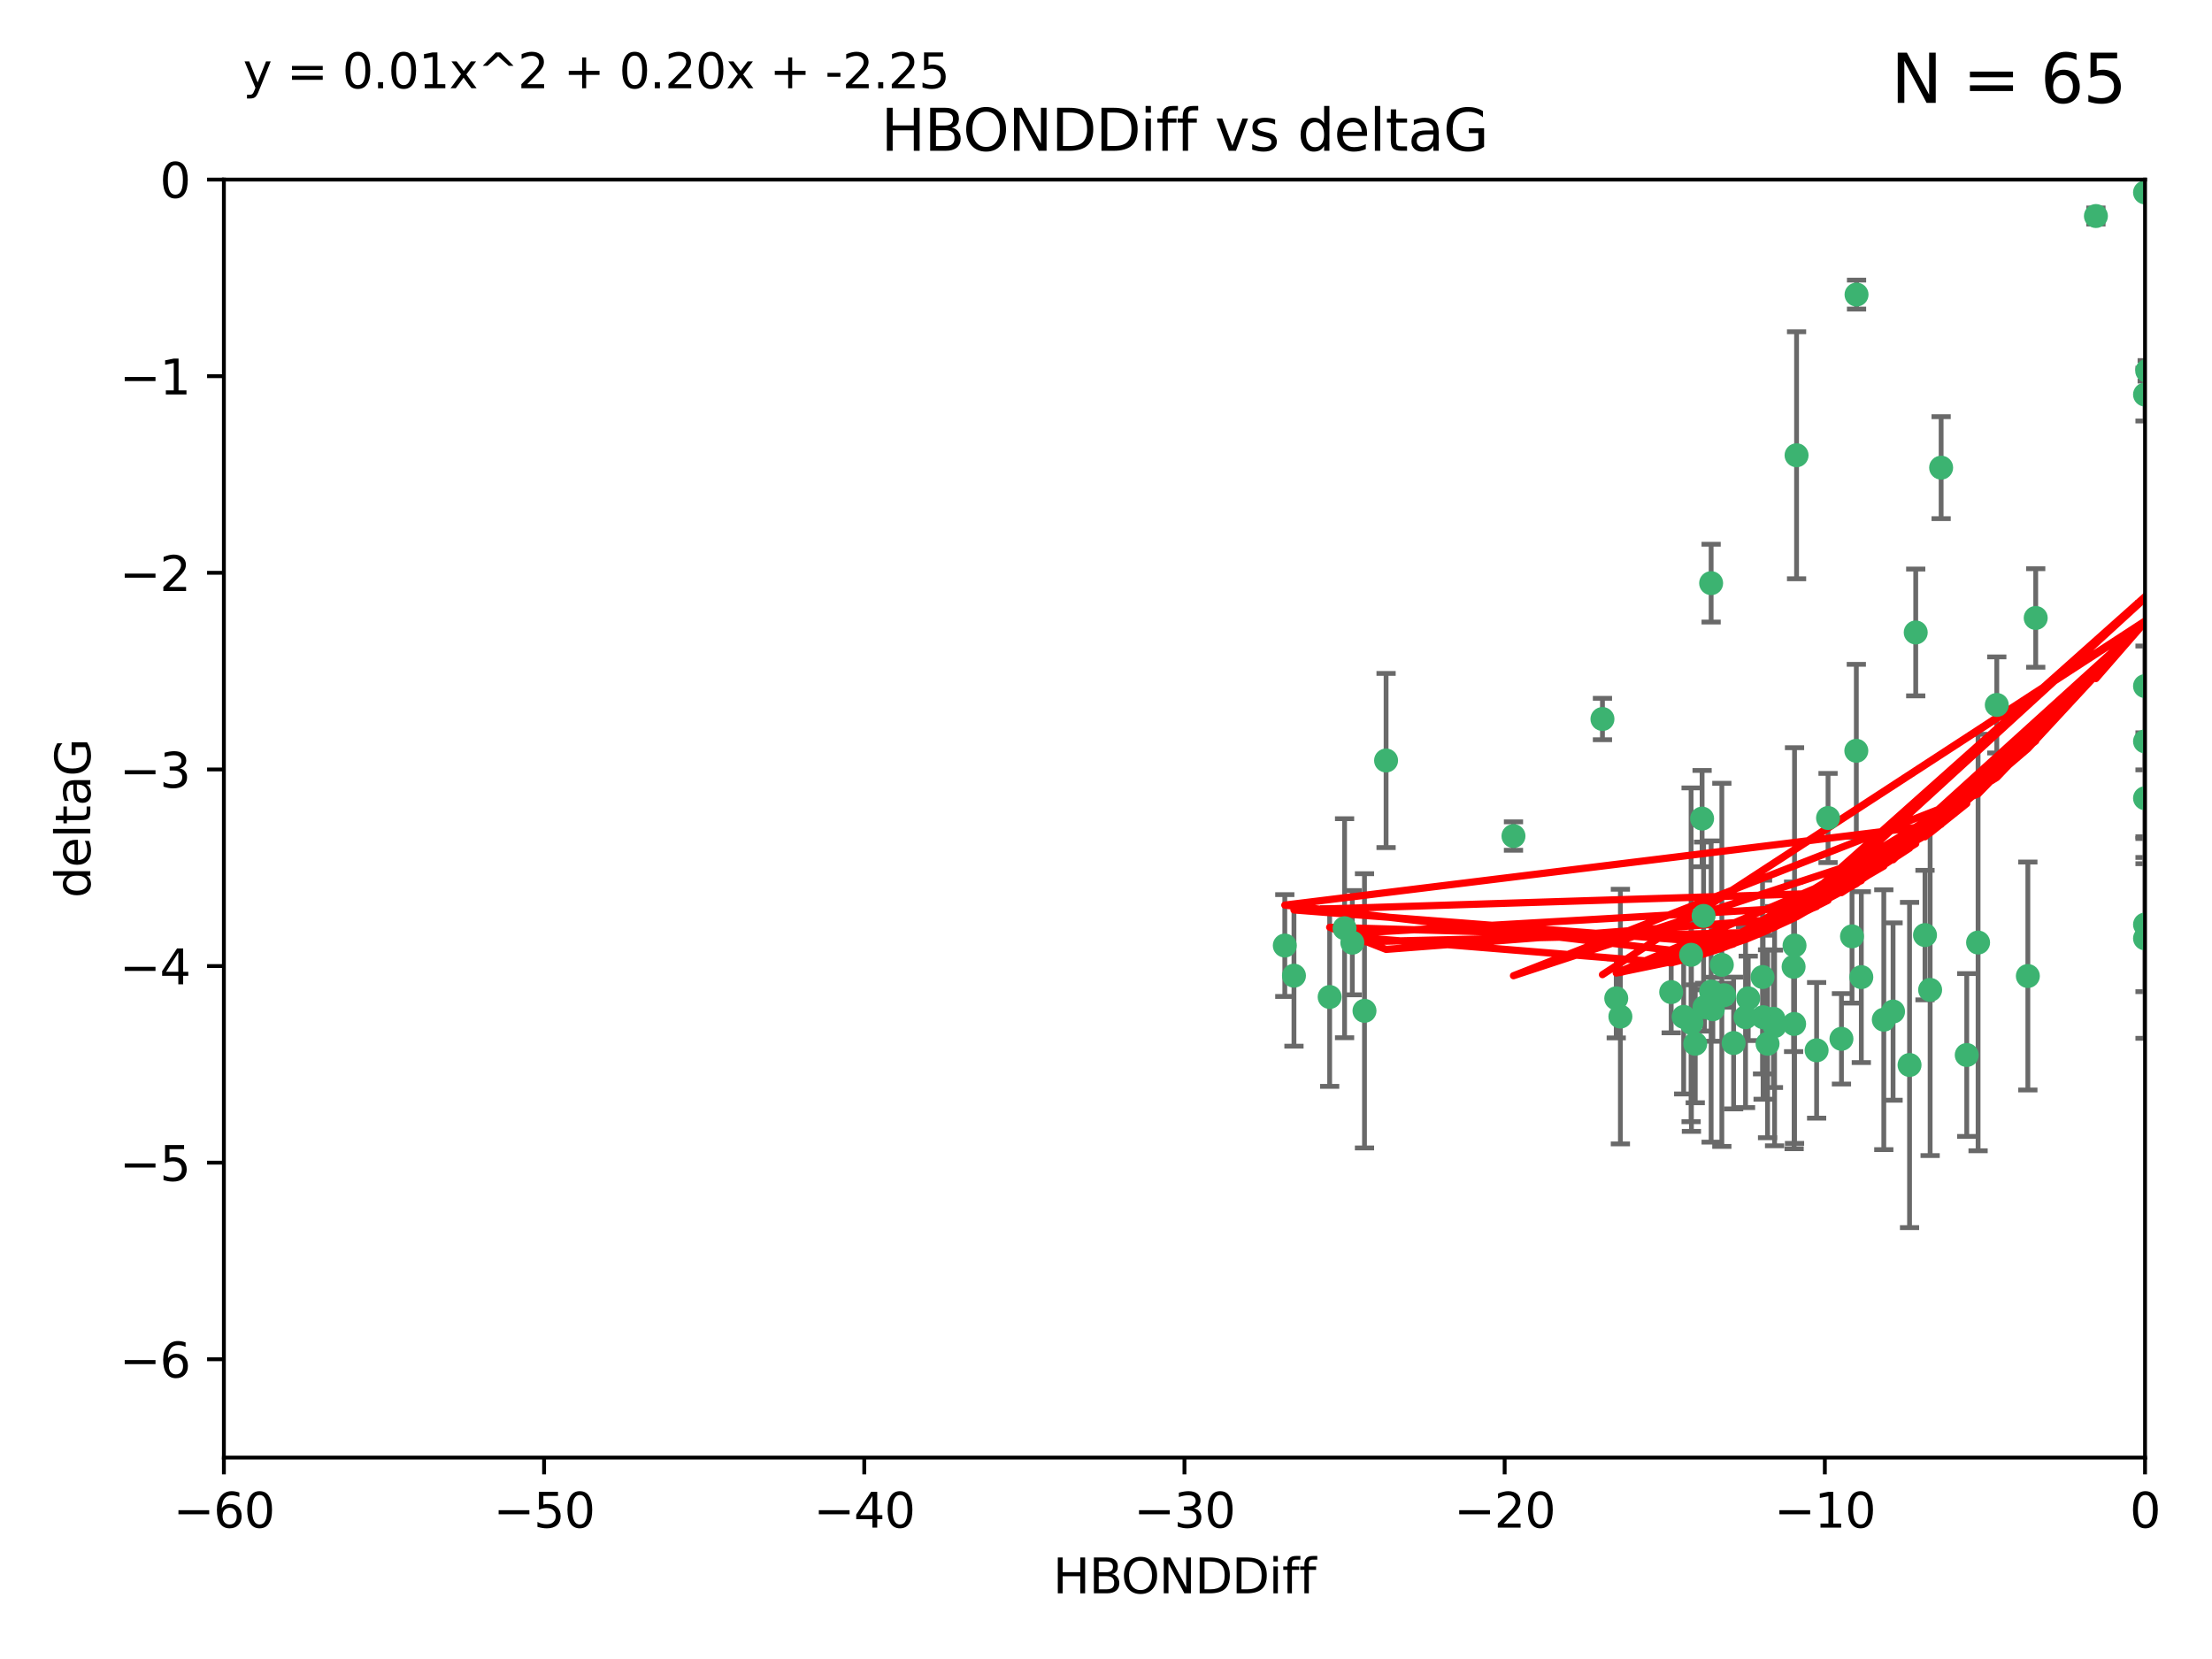 <?xml version="1.0" encoding="utf-8" standalone="no"?>
<!DOCTYPE svg PUBLIC "-//W3C//DTD SVG 1.1//EN"
  "http://www.w3.org/Graphics/SVG/1.1/DTD/svg11.dtd">
<svg xmlns:xlink="http://www.w3.org/1999/xlink" width="460.8pt" height="345.6pt" viewBox="0 0 460.8 345.6" xmlns="http://www.w3.org/2000/svg" version="1.1">
 <defs>
  <style type="text/css">*{stroke-linejoin: round; stroke-linecap: butt}</style>
 </defs>
 <g id="figure_1">
  <g id="patch_1">
   <path d="M 0 345.6 
L 460.8 345.6 
L 460.8 0 
L 0 0 
z
" style="fill: #ffffff"/>
  </g>
  <g id="axes_1">
   <g id="patch_2">
    <path d="M 46.64 303.64 
L 446.85 303.64 
L 446.85 37.411 
L 46.64 37.411 
z
" style="fill: #ffffff"/>
   </g>
   <g id="PathCollection_1">
    <defs>
     <path id="m130e409480" d="M 0 1.118 
C 0.297 1.118 0.581 1 0.791 0.791 
C 1 0.581 1.118 0.297 1.118 0 
C 1.118 -0.297 1 -0.581 0.791 -0.791 
C 0.581 -1 0.297 -1.118 0 -1.118 
C -0.297 -1.118 -0.581 -1 -0.791 -0.791 
C -1 -0.581 -1.118 -0.297 -1.118 0 
C -1.118 0.297 -1 0.581 -0.791 0.791 
C -0.581 1 -0.297 1.118 0 1.118 
z
" style="stroke: #3cb371"/>
    </defs>
    <g clip-path="url(#p857c52acc6)">
     <use xlink:href="#m130e409480" x="364.189" y="207.972" style="fill: #3cb371; stroke: #3cb371"/>
     <use xlink:href="#m130e409480" x="368.215" y="217.436" style="fill: #3cb371; stroke: #3cb371"/>
     <use xlink:href="#m130e409480" x="337.557" y="211.772" style="fill: #3cb371; stroke: #3cb371"/>
     <use xlink:href="#m130e409480" x="373.64" y="201.399" style="fill: #3cb371; stroke: #3cb371"/>
     <use xlink:href="#m130e409480" x="352.356" y="213.097" style="fill: #3cb371; stroke: #3cb371"/>
     <use xlink:href="#m130e409480" x="336.694" y="207.972" style="fill: #3cb371; stroke: #3cb371"/>
     <use xlink:href="#m130e409480" x="397.793" y="221.858" style="fill: #3cb371; stroke: #3cb371"/>
     <use xlink:href="#m130e409480" x="383.608" y="216.404" style="fill: #3cb371; stroke: #3cb371"/>
     <use xlink:href="#m130e409480" x="269.556" y="203.252" style="fill: #3cb371; stroke: #3cb371"/>
     <use xlink:href="#m130e409480" x="361.144" y="217.281" style="fill: #3cb371; stroke: #3cb371"/>
     <use xlink:href="#m130e409480" x="350.738" y="211.828" style="fill: #3cb371; stroke: #3cb371"/>
     <use xlink:href="#m130e409480" x="378.435" y="218.801" style="fill: #3cb371; stroke: #3cb371"/>
     <use xlink:href="#m130e409480" x="280.099" y="193.367" style="fill: #3cb371; stroke: #3cb371"/>
     <use xlink:href="#m130e409480" x="281.711" y="196.378" style="fill: #3cb371; stroke: #3cb371"/>
     <use xlink:href="#m130e409480" x="348.14" y="206.672" style="fill: #3cb371; stroke: #3cb371"/>
     <use xlink:href="#m130e409480" x="352.286" y="198.902" style="fill: #3cb371; stroke: #3cb371"/>
     <use xlink:href="#m130e409480" x="363.626" y="211.907" style="fill: #3cb371; stroke: #3cb371"/>
     <use xlink:href="#m130e409480" x="276.992" y="207.693" style="fill: #3cb371; stroke: #3cb371"/>
     <use xlink:href="#m130e409480" x="288.745" y="158.425" style="fill: #3cb371; stroke: #3cb371"/>
     <use xlink:href="#m130e409480" x="373.75" y="213.307" style="fill: #3cb371; stroke: #3cb371"/>
     <use xlink:href="#m130e409480" x="367.286" y="211.905" style="fill: #3cb371; stroke: #3cb371"/>
     <use xlink:href="#m130e409480" x="284.249" y="210.572" style="fill: #3cb371; stroke: #3cb371"/>
     <use xlink:href="#m130e409480" x="367.169" y="203.534" style="fill: #3cb371; stroke: #3cb371"/>
     <use xlink:href="#m130e409480" x="358.691" y="200.996" style="fill: #3cb371; stroke: #3cb371"/>
     <use xlink:href="#m130e409480" x="356.818" y="210.246" style="fill: #3cb371; stroke: #3cb371"/>
     <use xlink:href="#m130e409480" x="380.815" y="170.402" style="fill: #3cb371; stroke: #3cb371"/>
     <use xlink:href="#m130e409480" x="369.439" y="212.234" style="fill: #3cb371; stroke: #3cb371"/>
     <use xlink:href="#m130e409480" x="461.043" y="129.929" style="fill: #3cb371; stroke: #3cb371"/>
     <use xlink:href="#m130e409480" x="374.258" y="94.842" style="fill: #3cb371; stroke: #3cb371"/>
     <use xlink:href="#m130e409480" x="392.43" y="212.42" style="fill: #3cb371; stroke: #3cb371"/>
     <use xlink:href="#m130e409480" x="355.078" y="209.81" style="fill: #3cb371; stroke: #3cb371"/>
     <use xlink:href="#m130e409480" x="387.747" y="203.551" style="fill: #3cb371; stroke: #3cb371"/>
     <use xlink:href="#m130e409480" x="353.151" y="217.439" style="fill: #3cb371; stroke: #3cb371"/>
     <use xlink:href="#m130e409480" x="385.806" y="195.061" style="fill: #3cb371; stroke: #3cb371"/>
     <use xlink:href="#m130e409480" x="354.578" y="170.528" style="fill: #3cb371; stroke: #3cb371"/>
     <use xlink:href="#m130e409480" x="356.461" y="206.547" style="fill: #3cb371; stroke: #3cb371"/>
     <use xlink:href="#m130e409480" x="386.75" y="61.367" style="fill: #3cb371; stroke: #3cb371"/>
     <use xlink:href="#m130e409480" x="369.677" y="213.762" style="fill: #3cb371; stroke: #3cb371"/>
     <use xlink:href="#m130e409480" x="359.153" y="207.32" style="fill: #3cb371; stroke: #3cb371"/>
     <use xlink:href="#m130e409480" x="402.082" y="206.209" style="fill: #3cb371; stroke: #3cb371"/>
     <use xlink:href="#m130e409480" x="409.709" y="219.778" style="fill: #3cb371; stroke: #3cb371"/>
     <use xlink:href="#m130e409480" x="354.889" y="190.805" style="fill: #3cb371; stroke: #3cb371"/>
     <use xlink:href="#m130e409480" x="267.647" y="196.974" style="fill: #3cb371; stroke: #3cb371"/>
     <use xlink:href="#m130e409480" x="404.373" y="97.421" style="fill: #3cb371; stroke: #3cb371"/>
     <use xlink:href="#m130e409480" x="356.461" y="121.482" style="fill: #3cb371; stroke: #3cb371"/>
     <use xlink:href="#m130e409480" x="415.968" y="146.85" style="fill: #3cb371; stroke: #3cb371"/>
     <use xlink:href="#m130e409480" x="446.85" y="40.086" style="fill: #3cb371; stroke: #3cb371"/>
     <use xlink:href="#m130e409480" x="386.706" y="156.404" style="fill: #3cb371; stroke: #3cb371"/>
     <use xlink:href="#m130e409480" x="424.077" y="128.732" style="fill: #3cb371; stroke: #3cb371"/>
     <use xlink:href="#m130e409480" x="373.834" y="196.973" style="fill: #3cb371; stroke: #3cb371"/>
     <use xlink:href="#m130e409480" x="399.08" y="131.752" style="fill: #3cb371; stroke: #3cb371"/>
     <use xlink:href="#m130e409480" x="315.286" y="174.165" style="fill: #3cb371; stroke: #3cb371"/>
     <use xlink:href="#m130e409480" x="412.071" y="196.347" style="fill: #3cb371; stroke: #3cb371"/>
     <use xlink:href="#m130e409480" x="446.85" y="166.287" style="fill: #3cb371; stroke: #3cb371"/>
     <use xlink:href="#m130e409480" x="401.013" y="194.795" style="fill: #3cb371; stroke: #3cb371"/>
     <use xlink:href="#m130e409480" x="422.439" y="203.323" style="fill: #3cb371; stroke: #3cb371"/>
     <use xlink:href="#m130e409480" x="446.85" y="154.443" style="fill: #3cb371; stroke: #3cb371"/>
     <use xlink:href="#m130e409480" x="446.85" y="195.485" style="fill: #3cb371; stroke: #3cb371"/>
     <use xlink:href="#m130e409480" x="394.36" y="210.723" style="fill: #3cb371; stroke: #3cb371"/>
     <use xlink:href="#m130e409480" x="446.85" y="142.925" style="fill: #3cb371; stroke: #3cb371"/>
     <use xlink:href="#m130e409480" x="446.85" y="82.196" style="fill: #3cb371; stroke: #3cb371"/>
     <use xlink:href="#m130e409480" x="436.618" y="45.003" style="fill: #3cb371; stroke: #3cb371"/>
     <use xlink:href="#m130e409480" x="447.3" y="77.248" style="fill: #3cb371; stroke: #3cb371"/>
     <use xlink:href="#m130e409480" x="333.82" y="149.782" style="fill: #3cb371; stroke: #3cb371"/>
     <use xlink:href="#m130e409480" x="446.85" y="192.602" style="fill: #3cb371; stroke: #3cb371"/>
    </g>
   </g>
   <g id="matplotlib.axis_1">
    <g id="xtick_1">
     <g id="line2d_1">
      <defs>
       <path id="mb6dc742fef" d="M 0 0 
L 0 3.5 
" style="stroke: #000000; stroke-width: 0.8"/>
      </defs>
      <g>
       <use xlink:href="#mb6dc742fef" x="46.64" y="303.64" style="stroke: #000000; stroke-width: 0.8"/>
      </g>
     </g>
     <g id="text_1">
      <!-- −60 -->
      <g transform="translate(36.088 318.238)scale(0.1 -0.1)">
       <defs>
        <path id="DejaVuSans-2212" d="M 678 2272 
L 4684 2272 
L 4684 1741 
L 678 1741 
L 678 2272 
z
" transform="scale(0.016)"/>
        <path id="DejaVuSans-36" d="M 2113 2584 
Q 1688 2584 1439 2293 
Q 1191 2003 1191 1497 
Q 1191 994 1439 701 
Q 1688 409 2113 409 
Q 2538 409 2786 701 
Q 3034 994 3034 1497 
Q 3034 2003 2786 2293 
Q 2538 2584 2113 2584 
z
M 3366 4563 
L 3366 3988 
Q 3128 4100 2886 4159 
Q 2644 4219 2406 4219 
Q 1781 4219 1451 3797 
Q 1122 3375 1075 2522 
Q 1259 2794 1537 2939 
Q 1816 3084 2150 3084 
Q 2853 3084 3261 2657 
Q 3669 2231 3669 1497 
Q 3669 778 3244 343 
Q 2819 -91 2113 -91 
Q 1303 -91 875 529 
Q 447 1150 447 2328 
Q 447 3434 972 4092 
Q 1497 4750 2381 4750 
Q 2619 4750 2861 4703 
Q 3103 4656 3366 4563 
z
" transform="scale(0.016)"/>
        <path id="DejaVuSans-30" d="M 2034 4250 
Q 1547 4250 1301 3770 
Q 1056 3291 1056 2328 
Q 1056 1369 1301 889 
Q 1547 409 2034 409 
Q 2525 409 2770 889 
Q 3016 1369 3016 2328 
Q 3016 3291 2770 3770 
Q 2525 4250 2034 4250 
z
M 2034 4750 
Q 2819 4750 3233 4129 
Q 3647 3509 3647 2328 
Q 3647 1150 3233 529 
Q 2819 -91 2034 -91 
Q 1250 -91 836 529 
Q 422 1150 422 2328 
Q 422 3509 836 4129 
Q 1250 4750 2034 4750 
z
" transform="scale(0.016)"/>
       </defs>
       <use xlink:href="#DejaVuSans-2212"/>
       <use xlink:href="#DejaVuSans-36" x="83.789"/>
       <use xlink:href="#DejaVuSans-30" x="147.412"/>
      </g>
     </g>
    </g>
    <g id="xtick_2">
     <g id="line2d_2">
      <g>
       <use xlink:href="#mb6dc742fef" x="113.342" y="303.64" style="stroke: #000000; stroke-width: 0.8"/>
      </g>
     </g>
     <g id="text_2">
      <!-- −50 -->
      <g transform="translate(102.789 318.238)scale(0.1 -0.1)">
       <defs>
        <path id="DejaVuSans-35" d="M 691 4666 
L 3169 4666 
L 3169 4134 
L 1269 4134 
L 1269 2991 
Q 1406 3038 1543 3061 
Q 1681 3084 1819 3084 
Q 2600 3084 3056 2656 
Q 3513 2228 3513 1497 
Q 3513 744 3044 326 
Q 2575 -91 1722 -91 
Q 1428 -91 1123 -41 
Q 819 9 494 109 
L 494 744 
Q 775 591 1075 516 
Q 1375 441 1709 441 
Q 2250 441 2565 725 
Q 2881 1009 2881 1497 
Q 2881 1984 2565 2268 
Q 2250 2553 1709 2553 
Q 1456 2553 1204 2497 
Q 953 2441 691 2322 
L 691 4666 
z
" transform="scale(0.016)"/>
       </defs>
       <use xlink:href="#DejaVuSans-2212"/>
       <use xlink:href="#DejaVuSans-35" x="83.789"/>
       <use xlink:href="#DejaVuSans-30" x="147.412"/>
      </g>
     </g>
    </g>
    <g id="xtick_3">
     <g id="line2d_3">
      <g>
       <use xlink:href="#mb6dc742fef" x="180.043" y="303.64" style="stroke: #000000; stroke-width: 0.8"/>
      </g>
     </g>
     <g id="text_3">
      <!-- −40 -->
      <g transform="translate(169.491 318.238)scale(0.1 -0.1)">
       <defs>
        <path id="DejaVuSans-34" d="M 2419 4116 
L 825 1625 
L 2419 1625 
L 2419 4116 
z
M 2253 4666 
L 3047 4666 
L 3047 1625 
L 3713 1625 
L 3713 1100 
L 3047 1100 
L 3047 0 
L 2419 0 
L 2419 1100 
L 313 1100 
L 313 1709 
L 2253 4666 
z
" transform="scale(0.016)"/>
       </defs>
       <use xlink:href="#DejaVuSans-2212"/>
       <use xlink:href="#DejaVuSans-34" x="83.789"/>
       <use xlink:href="#DejaVuSans-30" x="147.412"/>
      </g>
     </g>
    </g>
    <g id="xtick_4">
     <g id="line2d_4">
      <g>
       <use xlink:href="#mb6dc742fef" x="246.745" y="303.64" style="stroke: #000000; stroke-width: 0.8"/>
      </g>
     </g>
     <g id="text_4">
      <!-- −30 -->
      <g transform="translate(236.193 318.238)scale(0.1 -0.1)">
       <defs>
        <path id="DejaVuSans-33" d="M 2597 2516 
Q 3050 2419 3304 2112 
Q 3559 1806 3559 1356 
Q 3559 666 3084 287 
Q 2609 -91 1734 -91 
Q 1441 -91 1130 -33 
Q 819 25 488 141 
L 488 750 
Q 750 597 1062 519 
Q 1375 441 1716 441 
Q 2309 441 2620 675 
Q 2931 909 2931 1356 
Q 2931 1769 2642 2001 
Q 2353 2234 1838 2234 
L 1294 2234 
L 1294 2753 
L 1863 2753 
Q 2328 2753 2575 2939 
Q 2822 3125 2822 3475 
Q 2822 3834 2567 4026 
Q 2313 4219 1838 4219 
Q 1578 4219 1281 4162 
Q 984 4106 628 3988 
L 628 4550 
Q 988 4650 1302 4700 
Q 1616 4750 1894 4750 
Q 2613 4750 3031 4423 
Q 3450 4097 3450 3541 
Q 3450 3153 3228 2886 
Q 3006 2619 2597 2516 
z
" transform="scale(0.016)"/>
       </defs>
       <use xlink:href="#DejaVuSans-2212"/>
       <use xlink:href="#DejaVuSans-33" x="83.789"/>
       <use xlink:href="#DejaVuSans-30" x="147.412"/>
      </g>
     </g>
    </g>
    <g id="xtick_5">
     <g id="line2d_5">
      <g>
       <use xlink:href="#mb6dc742fef" x="313.447" y="303.64" style="stroke: #000000; stroke-width: 0.8"/>
      </g>
     </g>
     <g id="text_5">
      <!-- −20 -->
      <g transform="translate(302.894 318.238)scale(0.1 -0.1)">
       <defs>
        <path id="DejaVuSans-32" d="M 1228 531 
L 3431 531 
L 3431 0 
L 469 0 
L 469 531 
Q 828 903 1448 1529 
Q 2069 2156 2228 2338 
Q 2531 2678 2651 2914 
Q 2772 3150 2772 3378 
Q 2772 3750 2511 3984 
Q 2250 4219 1831 4219 
Q 1534 4219 1204 4116 
Q 875 4013 500 3803 
L 500 4441 
Q 881 4594 1212 4672 
Q 1544 4750 1819 4750 
Q 2544 4750 2975 4387 
Q 3406 4025 3406 3419 
Q 3406 3131 3298 2873 
Q 3191 2616 2906 2266 
Q 2828 2175 2409 1742 
Q 1991 1309 1228 531 
z
" transform="scale(0.016)"/>
       </defs>
       <use xlink:href="#DejaVuSans-2212"/>
       <use xlink:href="#DejaVuSans-32" x="83.789"/>
       <use xlink:href="#DejaVuSans-30" x="147.412"/>
      </g>
     </g>
    </g>
    <g id="xtick_6">
     <g id="line2d_6">
      <g>
       <use xlink:href="#mb6dc742fef" x="380.148" y="303.64" style="stroke: #000000; stroke-width: 0.8"/>
      </g>
     </g>
     <g id="text_6">
      <!-- −10 -->
      <g transform="translate(369.596 318.238)scale(0.1 -0.1)">
       <defs>
        <path id="DejaVuSans-31" d="M 794 531 
L 1825 531 
L 1825 4091 
L 703 3866 
L 703 4441 
L 1819 4666 
L 2450 4666 
L 2450 531 
L 3481 531 
L 3481 0 
L 794 0 
L 794 531 
z
" transform="scale(0.016)"/>
       </defs>
       <use xlink:href="#DejaVuSans-2212"/>
       <use xlink:href="#DejaVuSans-31" x="83.789"/>
       <use xlink:href="#DejaVuSans-30" x="147.412"/>
      </g>
     </g>
    </g>
    <g id="xtick_7">
     <g id="line2d_7">
      <g>
       <use xlink:href="#mb6dc742fef" x="446.85" y="303.64" style="stroke: #000000; stroke-width: 0.8"/>
      </g>
     </g>
     <g id="text_7">
      <!-- 0 -->
      <g transform="translate(443.669 318.238)scale(0.1 -0.1)">
       <use xlink:href="#DejaVuSans-30"/>
      </g>
     </g>
    </g>
    <g id="text_8">
     <!-- HBONDDiff -->
     <g transform="translate(219.356 331.917)scale(0.1 -0.1)">
      <defs>
       <path id="DejaVuSans-48" d="M 628 4666 
L 1259 4666 
L 1259 2753 
L 3553 2753 
L 3553 4666 
L 4184 4666 
L 4184 0 
L 3553 0 
L 3553 2222 
L 1259 2222 
L 1259 0 
L 628 0 
L 628 4666 
z
" transform="scale(0.016)"/>
       <path id="DejaVuSans-42" d="M 1259 2228 
L 1259 519 
L 2272 519 
Q 2781 519 3026 730 
Q 3272 941 3272 1375 
Q 3272 1813 3026 2020 
Q 2781 2228 2272 2228 
L 1259 2228 
z
M 1259 4147 
L 1259 2741 
L 2194 2741 
Q 2656 2741 2882 2914 
Q 3109 3088 3109 3444 
Q 3109 3797 2882 3972 
Q 2656 4147 2194 4147 
L 1259 4147 
z
M 628 4666 
L 2241 4666 
Q 2963 4666 3353 4366 
Q 3744 4066 3744 3513 
Q 3744 3084 3544 2831 
Q 3344 2578 2956 2516 
Q 3422 2416 3680 2098 
Q 3938 1781 3938 1306 
Q 3938 681 3513 340 
Q 3088 0 2303 0 
L 628 0 
L 628 4666 
z
" transform="scale(0.016)"/>
       <path id="DejaVuSans-4f" d="M 2522 4238 
Q 1834 4238 1429 3725 
Q 1025 3213 1025 2328 
Q 1025 1447 1429 934 
Q 1834 422 2522 422 
Q 3209 422 3611 934 
Q 4013 1447 4013 2328 
Q 4013 3213 3611 3725 
Q 3209 4238 2522 4238 
z
M 2522 4750 
Q 3503 4750 4090 4092 
Q 4678 3434 4678 2328 
Q 4678 1225 4090 567 
Q 3503 -91 2522 -91 
Q 1538 -91 948 565 
Q 359 1222 359 2328 
Q 359 3434 948 4092 
Q 1538 4750 2522 4750 
z
" transform="scale(0.016)"/>
       <path id="DejaVuSans-4e" d="M 628 4666 
L 1478 4666 
L 3547 763 
L 3547 4666 
L 4159 4666 
L 4159 0 
L 3309 0 
L 1241 3903 
L 1241 0 
L 628 0 
L 628 4666 
z
" transform="scale(0.016)"/>
       <path id="DejaVuSans-44" d="M 1259 4147 
L 1259 519 
L 2022 519 
Q 2988 519 3436 956 
Q 3884 1394 3884 2338 
Q 3884 3275 3436 3711 
Q 2988 4147 2022 4147 
L 1259 4147 
z
M 628 4666 
L 1925 4666 
Q 3281 4666 3915 4102 
Q 4550 3538 4550 2338 
Q 4550 1131 3912 565 
Q 3275 0 1925 0 
L 628 0 
L 628 4666 
z
" transform="scale(0.016)"/>
       <path id="DejaVuSans-69" d="M 603 3500 
L 1178 3500 
L 1178 0 
L 603 0 
L 603 3500 
z
M 603 4863 
L 1178 4863 
L 1178 4134 
L 603 4134 
L 603 4863 
z
" transform="scale(0.016)"/>
       <path id="DejaVuSans-66" d="M 2375 4863 
L 2375 4384 
L 1825 4384 
Q 1516 4384 1395 4259 
Q 1275 4134 1275 3809 
L 1275 3500 
L 2222 3500 
L 2222 3053 
L 1275 3053 
L 1275 0 
L 697 0 
L 697 3053 
L 147 3053 
L 147 3500 
L 697 3500 
L 697 3744 
Q 697 4328 969 4595 
Q 1241 4863 1831 4863 
L 2375 4863 
z
" transform="scale(0.016)"/>
      </defs>
      <use xlink:href="#DejaVuSans-48"/>
      <use xlink:href="#DejaVuSans-42" x="75.195"/>
      <use xlink:href="#DejaVuSans-4f" x="142.049"/>
      <use xlink:href="#DejaVuSans-4e" x="220.76"/>
      <use xlink:href="#DejaVuSans-44" x="295.564"/>
      <use xlink:href="#DejaVuSans-44" x="372.566"/>
      <use xlink:href="#DejaVuSans-69" x="449.568"/>
      <use xlink:href="#DejaVuSans-66" x="477.352"/>
      <use xlink:href="#DejaVuSans-66" x="512.557"/>
     </g>
    </g>
   </g>
   <g id="matplotlib.axis_2">
    <g id="ytick_1">
     <g id="line2d_8">
      <defs>
       <path id="mb8908738ba" d="M 0 0 
L -3.5 0 
" style="stroke: #000000; stroke-width: 0.8"/>
      </defs>
      <g>
       <use xlink:href="#mb8908738ba" x="46.64" y="283.161" style="stroke: #000000; stroke-width: 0.8"/>
      </g>
     </g>
     <g id="text_9">
      <!-- −6 -->
      <g transform="translate(24.898 286.96)scale(0.1 -0.1)">
       <use xlink:href="#DejaVuSans-2212"/>
       <use xlink:href="#DejaVuSans-36" x="83.789"/>
      </g>
     </g>
    </g>
    <g id="ytick_2">
     <g id="line2d_9">
      <g>
       <use xlink:href="#mb8908738ba" x="46.64" y="242.203" style="stroke: #000000; stroke-width: 0.8"/>
      </g>
     </g>
     <g id="text_10">
      <!-- −5 -->
      <g transform="translate(24.898 246.002)scale(0.1 -0.1)">
       <use xlink:href="#DejaVuSans-2212"/>
       <use xlink:href="#DejaVuSans-35" x="83.789"/>
      </g>
     </g>
    </g>
    <g id="ytick_3">
     <g id="line2d_10">
      <g>
       <use xlink:href="#mb8908738ba" x="46.64" y="201.244" style="stroke: #000000; stroke-width: 0.8"/>
      </g>
     </g>
     <g id="text_11">
      <!-- −4 -->
      <g transform="translate(24.898 205.044)scale(0.1 -0.1)">
       <use xlink:href="#DejaVuSans-2212"/>
       <use xlink:href="#DejaVuSans-34" x="83.789"/>
      </g>
     </g>
    </g>
    <g id="ytick_4">
     <g id="line2d_11">
      <g>
       <use xlink:href="#mb8908738ba" x="46.64" y="160.286" style="stroke: #000000; stroke-width: 0.8"/>
      </g>
     </g>
     <g id="text_12">
      <!-- −3 -->
      <g transform="translate(24.898 164.085)scale(0.1 -0.1)">
       <use xlink:href="#DejaVuSans-2212"/>
       <use xlink:href="#DejaVuSans-33" x="83.789"/>
      </g>
     </g>
    </g>
    <g id="ytick_5">
     <g id="line2d_12">
      <g>
       <use xlink:href="#mb8908738ba" x="46.64" y="119.328" style="stroke: #000000; stroke-width: 0.8"/>
      </g>
     </g>
     <g id="text_13">
      <!-- −2 -->
      <g transform="translate(24.898 123.127)scale(0.1 -0.1)">
       <use xlink:href="#DejaVuSans-2212"/>
       <use xlink:href="#DejaVuSans-32" x="83.789"/>
      </g>
     </g>
    </g>
    <g id="ytick_6">
     <g id="line2d_13">
      <g>
       <use xlink:href="#mb8908738ba" x="46.64" y="78.369" style="stroke: #000000; stroke-width: 0.8"/>
      </g>
     </g>
     <g id="text_14">
      <!-- −1 -->
      <g transform="translate(24.898 82.169)scale(0.1 -0.1)">
       <use xlink:href="#DejaVuSans-2212"/>
       <use xlink:href="#DejaVuSans-31" x="83.789"/>
      </g>
     </g>
    </g>
    <g id="ytick_7">
     <g id="line2d_14">
      <g>
       <use xlink:href="#mb8908738ba" x="46.64" y="37.411" style="stroke: #000000; stroke-width: 0.8"/>
      </g>
     </g>
     <g id="text_15">
      <!-- 0 -->
      <g transform="translate(33.278 41.21)scale(0.1 -0.1)">
       <use xlink:href="#DejaVuSans-30"/>
      </g>
     </g>
    </g>
    <g id="text_16">
     <!-- deltaG -->
     <g transform="translate(18.818 187.064)rotate(-90)scale(0.1 -0.1)">
      <defs>
       <path id="DejaVuSans-64" d="M 2906 2969 
L 2906 4863 
L 3481 4863 
L 3481 0 
L 2906 0 
L 2906 525 
Q 2725 213 2448 61 
Q 2172 -91 1784 -91 
Q 1150 -91 751 415 
Q 353 922 353 1747 
Q 353 2572 751 3078 
Q 1150 3584 1784 3584 
Q 2172 3584 2448 3432 
Q 2725 3281 2906 2969 
z
M 947 1747 
Q 947 1113 1208 752 
Q 1469 391 1925 391 
Q 2381 391 2643 752 
Q 2906 1113 2906 1747 
Q 2906 2381 2643 2742 
Q 2381 3103 1925 3103 
Q 1469 3103 1208 2742 
Q 947 2381 947 1747 
z
" transform="scale(0.016)"/>
       <path id="DejaVuSans-65" d="M 3597 1894 
L 3597 1613 
L 953 1613 
Q 991 1019 1311 708 
Q 1631 397 2203 397 
Q 2534 397 2845 478 
Q 3156 559 3463 722 
L 3463 178 
Q 3153 47 2828 -22 
Q 2503 -91 2169 -91 
Q 1331 -91 842 396 
Q 353 884 353 1716 
Q 353 2575 817 3079 
Q 1281 3584 2069 3584 
Q 2775 3584 3186 3129 
Q 3597 2675 3597 1894 
z
M 3022 2063 
Q 3016 2534 2758 2815 
Q 2500 3097 2075 3097 
Q 1594 3097 1305 2825 
Q 1016 2553 972 2059 
L 3022 2063 
z
" transform="scale(0.016)"/>
       <path id="DejaVuSans-6c" d="M 603 4863 
L 1178 4863 
L 1178 0 
L 603 0 
L 603 4863 
z
" transform="scale(0.016)"/>
       <path id="DejaVuSans-74" d="M 1172 4494 
L 1172 3500 
L 2356 3500 
L 2356 3053 
L 1172 3053 
L 1172 1153 
Q 1172 725 1289 603 
Q 1406 481 1766 481 
L 2356 481 
L 2356 0 
L 1766 0 
Q 1100 0 847 248 
Q 594 497 594 1153 
L 594 3053 
L 172 3053 
L 172 3500 
L 594 3500 
L 594 4494 
L 1172 4494 
z
" transform="scale(0.016)"/>
       <path id="DejaVuSans-61" d="M 2194 1759 
Q 1497 1759 1228 1600 
Q 959 1441 959 1056 
Q 959 750 1161 570 
Q 1363 391 1709 391 
Q 2188 391 2477 730 
Q 2766 1069 2766 1631 
L 2766 1759 
L 2194 1759 
z
M 3341 1997 
L 3341 0 
L 2766 0 
L 2766 531 
Q 2569 213 2275 61 
Q 1981 -91 1556 -91 
Q 1019 -91 701 211 
Q 384 513 384 1019 
Q 384 1609 779 1909 
Q 1175 2209 1959 2209 
L 2766 2209 
L 2766 2266 
Q 2766 2663 2505 2880 
Q 2244 3097 1772 3097 
Q 1472 3097 1187 3025 
Q 903 2953 641 2809 
L 641 3341 
Q 956 3463 1253 3523 
Q 1550 3584 1831 3584 
Q 2591 3584 2966 3190 
Q 3341 2797 3341 1997 
z
" transform="scale(0.016)"/>
       <path id="DejaVuSans-47" d="M 3809 666 
L 3809 1919 
L 2778 1919 
L 2778 2438 
L 4434 2438 
L 4434 434 
Q 4069 175 3628 42 
Q 3188 -91 2688 -91 
Q 1594 -91 976 548 
Q 359 1188 359 2328 
Q 359 3472 976 4111 
Q 1594 4750 2688 4750 
Q 3144 4750 3555 4637 
Q 3966 4525 4313 4306 
L 4313 3634 
Q 3963 3931 3569 4081 
Q 3175 4231 2741 4231 
Q 1884 4231 1454 3753 
Q 1025 3275 1025 2328 
Q 1025 1384 1454 906 
Q 1884 428 2741 428 
Q 3075 428 3337 486 
Q 3600 544 3809 666 
z
" transform="scale(0.016)"/>
      </defs>
      <use xlink:href="#DejaVuSans-64"/>
      <use xlink:href="#DejaVuSans-65" x="63.477"/>
      <use xlink:href="#DejaVuSans-6c" x="125"/>
      <use xlink:href="#DejaVuSans-74" x="152.783"/>
      <use xlink:href="#DejaVuSans-61" x="191.992"/>
      <use xlink:href="#DejaVuSans-47" x="253.271"/>
     </g>
    </g>
   </g>
   <g id="LineCollection_1">
    <path d="M 364.189 216.765 
L 364.189 199.179 
" clip-path="url(#p857c52acc6)" style="fill: none; stroke: #696969"/>
    <path d="M 368.215 237.01 
L 368.215 197.863 
" clip-path="url(#p857c52acc6)" style="fill: none; stroke: #696969"/>
    <path d="M 337.557 238.296 
L 337.557 185.249 
" clip-path="url(#p857c52acc6)" style="fill: none; stroke: #696969"/>
    <path d="M 373.64 219.064 
L 373.64 183.734 
" clip-path="url(#p857c52acc6)" style="fill: none; stroke: #696969"/>
    <path d="M 352.356 235.683 
L 352.356 190.512 
" clip-path="url(#p857c52acc6)" style="fill: none; stroke: #696969"/>
    <path d="M 336.694 216.217 
L 336.694 199.726 
" clip-path="url(#p857c52acc6)" style="fill: none; stroke: #696969"/>
    <path d="M 397.793 255.736 
L 397.793 187.981 
" clip-path="url(#p857c52acc6)" style="fill: none; stroke: #696969"/>
    <path d="M 383.608 225.821 
L 383.608 206.987 
" clip-path="url(#p857c52acc6)" style="fill: none; stroke: #696969"/>
    <path d="M 269.556 217.932 
L 269.556 188.572 
" clip-path="url(#p857c52acc6)" style="fill: none; stroke: #696969"/>
    <path d="M 361.144 231.003 
L 361.144 203.56 
" clip-path="url(#p857c52acc6)" style="fill: none; stroke: #696969"/>
    <path d="M 350.738 227.894 
L 350.738 195.763 
" clip-path="url(#p857c52acc6)" style="fill: none; stroke: #696969"/>
    <path d="M 378.435 232.93 
L 378.435 204.672 
" clip-path="url(#p857c52acc6)" style="fill: none; stroke: #696969"/>
    <path d="M 280.099 216.18 
L 280.099 170.554 
" clip-path="url(#p857c52acc6)" style="fill: none; stroke: #696969"/>
    <path d="M 281.711 207.236 
L 281.711 185.52 
" clip-path="url(#p857c52acc6)" style="fill: none; stroke: #696969"/>
    <path d="M 348.14 215.156 
L 348.14 198.189 
" clip-path="url(#p857c52acc6)" style="fill: none; stroke: #696969"/>
    <path d="M 352.286 233.67 
L 352.286 164.134 
" clip-path="url(#p857c52acc6)" style="fill: none; stroke: #696969"/>
    <path d="M 363.626 230.733 
L 363.626 193.081 
" clip-path="url(#p857c52acc6)" style="fill: none; stroke: #696969"/>
    <path d="M 276.992 226.308 
L 276.992 189.078 
" clip-path="url(#p857c52acc6)" style="fill: none; stroke: #696969"/>
    <path d="M 288.745 176.566 
L 288.745 140.284 
" clip-path="url(#p857c52acc6)" style="fill: none; stroke: #696969"/>
    <path d="M 373.75 239.306 
L 373.75 187.307 
" clip-path="url(#p857c52acc6)" style="fill: none; stroke: #696969"/>
    <path d="M 367.286 228.987 
L 367.286 194.824 
" clip-path="url(#p857c52acc6)" style="fill: none; stroke: #696969"/>
    <path d="M 284.249 239.135 
L 284.249 182.008 
" clip-path="url(#p857c52acc6)" style="fill: none; stroke: #696969"/>
    <path d="M 367.169 223.714 
L 367.169 183.354 
" clip-path="url(#p857c52acc6)" style="fill: none; stroke: #696969"/>
    <path d="M 358.691 238.819 
L 358.691 163.173 
" clip-path="url(#p857c52acc6)" style="fill: none; stroke: #696969"/>
    <path d="M 356.818 216.908 
L 356.818 203.585 
" clip-path="url(#p857c52acc6)" style="fill: none; stroke: #696969"/>
    <path d="M 380.815 179.687 
L 380.815 161.117 
" clip-path="url(#p857c52acc6)" style="fill: none; stroke: #696969"/>
    <path d="M 369.439 226.546 
L 369.439 197.923 
" clip-path="url(#p857c52acc6)" style="fill: none; stroke: #696969"/>
    <path d="M 461.043 136.227 
L 461.043 123.631 
" clip-path="url(#p857c52acc6)" style="fill: none; stroke: #696969"/>
    <path d="M 374.258 120.569 
L 374.258 69.115 
" clip-path="url(#p857c52acc6)" style="fill: none; stroke: #696969"/>
    <path d="M 392.43 239.485 
L 392.43 185.356 
" clip-path="url(#p857c52acc6)" style="fill: none; stroke: #696969"/>
    <path d="M 355.078 214.795 
L 355.078 204.824 
" clip-path="url(#p857c52acc6)" style="fill: none; stroke: #696969"/>
    <path d="M 387.747 221.352 
L 387.747 185.75 
" clip-path="url(#p857c52acc6)" style="fill: none; stroke: #696969"/>
    <path d="M 353.151 229.723 
L 353.151 205.154 
" clip-path="url(#p857c52acc6)" style="fill: none; stroke: #696969"/>
    <path d="M 385.806 208.964 
L 385.806 181.157 
" clip-path="url(#p857c52acc6)" style="fill: none; stroke: #696969"/>
    <path d="M 354.578 180.554 
L 354.578 160.503 
" clip-path="url(#p857c52acc6)" style="fill: none; stroke: #696969"/>
    <path d="M 356.461 237.925 
L 356.461 175.169 
" clip-path="url(#p857c52acc6)" style="fill: none; stroke: #696969"/>
    <path d="M 386.75 64.382 
L 386.75 58.352 
" clip-path="url(#p857c52acc6)" style="fill: none; stroke: #696969"/>
    <path d="M 369.677 238.687 
L 369.677 188.837 
" clip-path="url(#p857c52acc6)" style="fill: none; stroke: #696969"/>
    <path d="M 359.153 209.812 
L 359.153 204.828 
" clip-path="url(#p857c52acc6)" style="fill: none; stroke: #696969"/>
    <path d="M 402.082 240.727 
L 402.082 171.69 
" clip-path="url(#p857c52acc6)" style="fill: none; stroke: #696969"/>
    <path d="M 409.709 236.737 
L 409.709 202.819 
" clip-path="url(#p857c52acc6)" style="fill: none; stroke: #696969"/>
    <path d="M 354.889 206.194 
L 354.889 175.416 
" clip-path="url(#p857c52acc6)" style="fill: none; stroke: #696969"/>
    <path d="M 267.647 207.582 
L 267.647 186.367 
" clip-path="url(#p857c52acc6)" style="fill: none; stroke: #696969"/>
    <path d="M 404.373 108.042 
L 404.373 86.801 
" clip-path="url(#p857c52acc6)" style="fill: none; stroke: #696969"/>
    <path d="M 356.461 129.586 
L 356.461 113.377 
" clip-path="url(#p857c52acc6)" style="fill: none; stroke: #696969"/>
    <path d="M 415.968 156.857 
L 415.968 136.843 
" clip-path="url(#p857c52acc6)" style="fill: none; stroke: #696969"/>
    <path d="M 446.85 40.77 
L 446.85 39.403 
" clip-path="url(#p857c52acc6)" style="fill: none; stroke: #696969"/>
    <path d="M 386.706 174.418 
L 386.706 138.39 
" clip-path="url(#p857c52acc6)" style="fill: none; stroke: #696969"/>
    <path d="M 424.077 138.992 
L 424.077 118.471 
" clip-path="url(#p857c52acc6)" style="fill: none; stroke: #696969"/>
    <path d="M 373.834 238.185 
L 373.834 155.761 
" clip-path="url(#p857c52acc6)" style="fill: none; stroke: #696969"/>
    <path d="M 399.08 144.963 
L 399.08 118.541 
" clip-path="url(#p857c52acc6)" style="fill: none; stroke: #696969"/>
    <path d="M 315.286 177.125 
L 315.286 171.205 
" clip-path="url(#p857c52acc6)" style="fill: none; stroke: #696969"/>
    <path d="M 412.071 239.727 
L 412.071 152.966 
" clip-path="url(#p857c52acc6)" style="fill: none; stroke: #696969"/>
    <path d="M 446.85 179.927 
L 446.85 152.647 
" clip-path="url(#p857c52acc6)" style="fill: none; stroke: #696969"/>
    <path d="M 401.013 208.286 
L 401.013 181.304 
" clip-path="url(#p857c52acc6)" style="fill: none; stroke: #696969"/>
    <path d="M 422.439 227.067 
L 422.439 179.579 
" clip-path="url(#p857c52acc6)" style="fill: none; stroke: #696969"/>
    <path d="M 446.85 174.308 
L 446.85 134.577 
" clip-path="url(#p857c52acc6)" style="fill: none; stroke: #696969"/>
    <path d="M 446.85 216.296 
L 446.85 174.675 
" clip-path="url(#p857c52acc6)" style="fill: none; stroke: #696969"/>
    <path d="M 394.36 229.196 
L 394.36 192.25 
" clip-path="url(#p857c52acc6)" style="fill: none; stroke: #696969"/>
    <path d="M 446.85 160.376 
L 446.85 125.473 
" clip-path="url(#p857c52acc6)" style="fill: none; stroke: #696969"/>
    <path d="M 446.85 87.7 
L 446.85 76.693 
" clip-path="url(#p857c52acc6)" style="fill: none; stroke: #696969"/>
    <path d="M 436.618 46.679 
L 436.618 43.328 
" clip-path="url(#p857c52acc6)" style="fill: none; stroke: #696969"/>
    <path d="M 447.3 79.389 
L 447.3 75.107 
" clip-path="url(#p857c52acc6)" style="fill: none; stroke: #696969"/>
    <path d="M 333.82 154.095 
L 333.82 145.468 
" clip-path="url(#p857c52acc6)" style="fill: none; stroke: #696969"/>
    <path d="M 446.85 206.581 
L 446.85 178.623 
" clip-path="url(#p857c52acc6)" style="fill: none; stroke: #696969"/>
   </g>
   <g id="line2d_15">
    <defs>
     <path id="ma92bf7d8b0" d="M 2 0 
L -2 -0 
" style="stroke: #696969"/>
    </defs>
    <g clip-path="url(#p857c52acc6)">
     <use xlink:href="#ma92bf7d8b0" x="364.189" y="216.765" style="fill: #696969; stroke: #696969"/>
     <use xlink:href="#ma92bf7d8b0" x="368.215" y="237.01" style="fill: #696969; stroke: #696969"/>
     <use xlink:href="#ma92bf7d8b0" x="337.557" y="238.296" style="fill: #696969; stroke: #696969"/>
     <use xlink:href="#ma92bf7d8b0" x="373.64" y="219.064" style="fill: #696969; stroke: #696969"/>
     <use xlink:href="#ma92bf7d8b0" x="352.356" y="235.683" style="fill: #696969; stroke: #696969"/>
     <use xlink:href="#ma92bf7d8b0" x="336.694" y="216.217" style="fill: #696969; stroke: #696969"/>
     <use xlink:href="#ma92bf7d8b0" x="397.793" y="255.736" style="fill: #696969; stroke: #696969"/>
     <use xlink:href="#ma92bf7d8b0" x="383.608" y="225.821" style="fill: #696969; stroke: #696969"/>
     <use xlink:href="#ma92bf7d8b0" x="269.556" y="217.932" style="fill: #696969; stroke: #696969"/>
     <use xlink:href="#ma92bf7d8b0" x="361.144" y="231.003" style="fill: #696969; stroke: #696969"/>
     <use xlink:href="#ma92bf7d8b0" x="350.738" y="227.894" style="fill: #696969; stroke: #696969"/>
     <use xlink:href="#ma92bf7d8b0" x="378.435" y="232.93" style="fill: #696969; stroke: #696969"/>
     <use xlink:href="#ma92bf7d8b0" x="280.099" y="216.18" style="fill: #696969; stroke: #696969"/>
     <use xlink:href="#ma92bf7d8b0" x="281.711" y="207.236" style="fill: #696969; stroke: #696969"/>
     <use xlink:href="#ma92bf7d8b0" x="348.14" y="215.156" style="fill: #696969; stroke: #696969"/>
     <use xlink:href="#ma92bf7d8b0" x="352.286" y="233.67" style="fill: #696969; stroke: #696969"/>
     <use xlink:href="#ma92bf7d8b0" x="363.626" y="230.733" style="fill: #696969; stroke: #696969"/>
     <use xlink:href="#ma92bf7d8b0" x="276.992" y="226.308" style="fill: #696969; stroke: #696969"/>
     <use xlink:href="#ma92bf7d8b0" x="288.745" y="176.566" style="fill: #696969; stroke: #696969"/>
     <use xlink:href="#ma92bf7d8b0" x="373.75" y="239.306" style="fill: #696969; stroke: #696969"/>
     <use xlink:href="#ma92bf7d8b0" x="367.286" y="228.987" style="fill: #696969; stroke: #696969"/>
     <use xlink:href="#ma92bf7d8b0" x="284.249" y="239.135" style="fill: #696969; stroke: #696969"/>
     <use xlink:href="#ma92bf7d8b0" x="367.169" y="223.714" style="fill: #696969; stroke: #696969"/>
     <use xlink:href="#ma92bf7d8b0" x="358.691" y="238.819" style="fill: #696969; stroke: #696969"/>
     <use xlink:href="#ma92bf7d8b0" x="356.818" y="216.908" style="fill: #696969; stroke: #696969"/>
     <use xlink:href="#ma92bf7d8b0" x="380.815" y="179.687" style="fill: #696969; stroke: #696969"/>
     <use xlink:href="#ma92bf7d8b0" x="369.439" y="226.546" style="fill: #696969; stroke: #696969"/>
     <use xlink:href="#ma92bf7d8b0" x="461.043" y="136.227" style="fill: #696969; stroke: #696969"/>
     <use xlink:href="#ma92bf7d8b0" x="374.258" y="120.569" style="fill: #696969; stroke: #696969"/>
     <use xlink:href="#ma92bf7d8b0" x="392.43" y="239.485" style="fill: #696969; stroke: #696969"/>
     <use xlink:href="#ma92bf7d8b0" x="355.078" y="214.795" style="fill: #696969; stroke: #696969"/>
     <use xlink:href="#ma92bf7d8b0" x="387.747" y="221.352" style="fill: #696969; stroke: #696969"/>
     <use xlink:href="#ma92bf7d8b0" x="353.151" y="229.723" style="fill: #696969; stroke: #696969"/>
     <use xlink:href="#ma92bf7d8b0" x="385.806" y="208.964" style="fill: #696969; stroke: #696969"/>
     <use xlink:href="#ma92bf7d8b0" x="354.578" y="180.554" style="fill: #696969; stroke: #696969"/>
     <use xlink:href="#ma92bf7d8b0" x="356.461" y="237.925" style="fill: #696969; stroke: #696969"/>
     <use xlink:href="#ma92bf7d8b0" x="386.75" y="64.382" style="fill: #696969; stroke: #696969"/>
     <use xlink:href="#ma92bf7d8b0" x="369.677" y="238.687" style="fill: #696969; stroke: #696969"/>
     <use xlink:href="#ma92bf7d8b0" x="359.153" y="209.812" style="fill: #696969; stroke: #696969"/>
     <use xlink:href="#ma92bf7d8b0" x="402.082" y="240.727" style="fill: #696969; stroke: #696969"/>
     <use xlink:href="#ma92bf7d8b0" x="409.709" y="236.737" style="fill: #696969; stroke: #696969"/>
     <use xlink:href="#ma92bf7d8b0" x="354.889" y="206.194" style="fill: #696969; stroke: #696969"/>
     <use xlink:href="#ma92bf7d8b0" x="267.647" y="207.582" style="fill: #696969; stroke: #696969"/>
     <use xlink:href="#ma92bf7d8b0" x="404.373" y="108.042" style="fill: #696969; stroke: #696969"/>
     <use xlink:href="#ma92bf7d8b0" x="356.461" y="129.586" style="fill: #696969; stroke: #696969"/>
     <use xlink:href="#ma92bf7d8b0" x="415.968" y="156.857" style="fill: #696969; stroke: #696969"/>
     <use xlink:href="#ma92bf7d8b0" x="446.85" y="40.77" style="fill: #696969; stroke: #696969"/>
     <use xlink:href="#ma92bf7d8b0" x="386.706" y="174.418" style="fill: #696969; stroke: #696969"/>
     <use xlink:href="#ma92bf7d8b0" x="424.077" y="138.992" style="fill: #696969; stroke: #696969"/>
     <use xlink:href="#ma92bf7d8b0" x="373.834" y="238.185" style="fill: #696969; stroke: #696969"/>
     <use xlink:href="#ma92bf7d8b0" x="399.08" y="144.963" style="fill: #696969; stroke: #696969"/>
     <use xlink:href="#ma92bf7d8b0" x="315.286" y="177.125" style="fill: #696969; stroke: #696969"/>
     <use xlink:href="#ma92bf7d8b0" x="412.071" y="239.727" style="fill: #696969; stroke: #696969"/>
     <use xlink:href="#ma92bf7d8b0" x="446.85" y="179.927" style="fill: #696969; stroke: #696969"/>
     <use xlink:href="#ma92bf7d8b0" x="401.013" y="208.286" style="fill: #696969; stroke: #696969"/>
     <use xlink:href="#ma92bf7d8b0" x="422.439" y="227.067" style="fill: #696969; stroke: #696969"/>
     <use xlink:href="#ma92bf7d8b0" x="446.85" y="174.308" style="fill: #696969; stroke: #696969"/>
     <use xlink:href="#ma92bf7d8b0" x="446.85" y="216.296" style="fill: #696969; stroke: #696969"/>
     <use xlink:href="#ma92bf7d8b0" x="394.36" y="229.196" style="fill: #696969; stroke: #696969"/>
     <use xlink:href="#ma92bf7d8b0" x="446.85" y="160.376" style="fill: #696969; stroke: #696969"/>
     <use xlink:href="#ma92bf7d8b0" x="446.85" y="87.7" style="fill: #696969; stroke: #696969"/>
     <use xlink:href="#ma92bf7d8b0" x="436.618" y="46.679" style="fill: #696969; stroke: #696969"/>
     <use xlink:href="#ma92bf7d8b0" x="447.3" y="79.389" style="fill: #696969; stroke: #696969"/>
     <use xlink:href="#ma92bf7d8b0" x="333.82" y="154.095" style="fill: #696969; stroke: #696969"/>
     <use xlink:href="#ma92bf7d8b0" x="446.85" y="206.581" style="fill: #696969; stroke: #696969"/>
    </g>
   </g>
   <g id="line2d_16">
    <g clip-path="url(#p857c52acc6)">
     <use xlink:href="#ma92bf7d8b0" x="364.189" y="199.179" style="fill: #696969; stroke: #696969"/>
     <use xlink:href="#ma92bf7d8b0" x="368.215" y="197.863" style="fill: #696969; stroke: #696969"/>
     <use xlink:href="#ma92bf7d8b0" x="337.557" y="185.249" style="fill: #696969; stroke: #696969"/>
     <use xlink:href="#ma92bf7d8b0" x="373.64" y="183.734" style="fill: #696969; stroke: #696969"/>
     <use xlink:href="#ma92bf7d8b0" x="352.356" y="190.512" style="fill: #696969; stroke: #696969"/>
     <use xlink:href="#ma92bf7d8b0" x="336.694" y="199.726" style="fill: #696969; stroke: #696969"/>
     <use xlink:href="#ma92bf7d8b0" x="397.793" y="187.981" style="fill: #696969; stroke: #696969"/>
     <use xlink:href="#ma92bf7d8b0" x="383.608" y="206.987" style="fill: #696969; stroke: #696969"/>
     <use xlink:href="#ma92bf7d8b0" x="269.556" y="188.572" style="fill: #696969; stroke: #696969"/>
     <use xlink:href="#ma92bf7d8b0" x="361.144" y="203.56" style="fill: #696969; stroke: #696969"/>
     <use xlink:href="#ma92bf7d8b0" x="350.738" y="195.763" style="fill: #696969; stroke: #696969"/>
     <use xlink:href="#ma92bf7d8b0" x="378.435" y="204.672" style="fill: #696969; stroke: #696969"/>
     <use xlink:href="#ma92bf7d8b0" x="280.099" y="170.554" style="fill: #696969; stroke: #696969"/>
     <use xlink:href="#ma92bf7d8b0" x="281.711" y="185.52" style="fill: #696969; stroke: #696969"/>
     <use xlink:href="#ma92bf7d8b0" x="348.14" y="198.189" style="fill: #696969; stroke: #696969"/>
     <use xlink:href="#ma92bf7d8b0" x="352.286" y="164.134" style="fill: #696969; stroke: #696969"/>
     <use xlink:href="#ma92bf7d8b0" x="363.626" y="193.081" style="fill: #696969; stroke: #696969"/>
     <use xlink:href="#ma92bf7d8b0" x="276.992" y="189.078" style="fill: #696969; stroke: #696969"/>
     <use xlink:href="#ma92bf7d8b0" x="288.745" y="140.284" style="fill: #696969; stroke: #696969"/>
     <use xlink:href="#ma92bf7d8b0" x="373.75" y="187.307" style="fill: #696969; stroke: #696969"/>
     <use xlink:href="#ma92bf7d8b0" x="367.286" y="194.824" style="fill: #696969; stroke: #696969"/>
     <use xlink:href="#ma92bf7d8b0" x="284.249" y="182.008" style="fill: #696969; stroke: #696969"/>
     <use xlink:href="#ma92bf7d8b0" x="367.169" y="183.354" style="fill: #696969; stroke: #696969"/>
     <use xlink:href="#ma92bf7d8b0" x="358.691" y="163.173" style="fill: #696969; stroke: #696969"/>
     <use xlink:href="#ma92bf7d8b0" x="356.818" y="203.585" style="fill: #696969; stroke: #696969"/>
     <use xlink:href="#ma92bf7d8b0" x="380.815" y="161.117" style="fill: #696969; stroke: #696969"/>
     <use xlink:href="#ma92bf7d8b0" x="369.439" y="197.923" style="fill: #696969; stroke: #696969"/>
     <use xlink:href="#ma92bf7d8b0" x="461.043" y="123.631" style="fill: #696969; stroke: #696969"/>
     <use xlink:href="#ma92bf7d8b0" x="374.258" y="69.115" style="fill: #696969; stroke: #696969"/>
     <use xlink:href="#ma92bf7d8b0" x="392.43" y="185.356" style="fill: #696969; stroke: #696969"/>
     <use xlink:href="#ma92bf7d8b0" x="355.078" y="204.824" style="fill: #696969; stroke: #696969"/>
     <use xlink:href="#ma92bf7d8b0" x="387.747" y="185.75" style="fill: #696969; stroke: #696969"/>
     <use xlink:href="#ma92bf7d8b0" x="353.151" y="205.154" style="fill: #696969; stroke: #696969"/>
     <use xlink:href="#ma92bf7d8b0" x="385.806" y="181.157" style="fill: #696969; stroke: #696969"/>
     <use xlink:href="#ma92bf7d8b0" x="354.578" y="160.503" style="fill: #696969; stroke: #696969"/>
     <use xlink:href="#ma92bf7d8b0" x="356.461" y="175.169" style="fill: #696969; stroke: #696969"/>
     <use xlink:href="#ma92bf7d8b0" x="386.75" y="58.352" style="fill: #696969; stroke: #696969"/>
     <use xlink:href="#ma92bf7d8b0" x="369.677" y="188.837" style="fill: #696969; stroke: #696969"/>
     <use xlink:href="#ma92bf7d8b0" x="359.153" y="204.828" style="fill: #696969; stroke: #696969"/>
     <use xlink:href="#ma92bf7d8b0" x="402.082" y="171.69" style="fill: #696969; stroke: #696969"/>
     <use xlink:href="#ma92bf7d8b0" x="409.709" y="202.819" style="fill: #696969; stroke: #696969"/>
     <use xlink:href="#ma92bf7d8b0" x="354.889" y="175.416" style="fill: #696969; stroke: #696969"/>
     <use xlink:href="#ma92bf7d8b0" x="267.647" y="186.367" style="fill: #696969; stroke: #696969"/>
     <use xlink:href="#ma92bf7d8b0" x="404.373" y="86.801" style="fill: #696969; stroke: #696969"/>
     <use xlink:href="#ma92bf7d8b0" x="356.461" y="113.377" style="fill: #696969; stroke: #696969"/>
     <use xlink:href="#ma92bf7d8b0" x="415.968" y="136.843" style="fill: #696969; stroke: #696969"/>
     <use xlink:href="#ma92bf7d8b0" x="446.85" y="39.403" style="fill: #696969; stroke: #696969"/>
     <use xlink:href="#ma92bf7d8b0" x="386.706" y="138.39" style="fill: #696969; stroke: #696969"/>
     <use xlink:href="#ma92bf7d8b0" x="424.077" y="118.471" style="fill: #696969; stroke: #696969"/>
     <use xlink:href="#ma92bf7d8b0" x="373.834" y="155.761" style="fill: #696969; stroke: #696969"/>
     <use xlink:href="#ma92bf7d8b0" x="399.08" y="118.541" style="fill: #696969; stroke: #696969"/>
     <use xlink:href="#ma92bf7d8b0" x="315.286" y="171.205" style="fill: #696969; stroke: #696969"/>
     <use xlink:href="#ma92bf7d8b0" x="412.071" y="152.966" style="fill: #696969; stroke: #696969"/>
     <use xlink:href="#ma92bf7d8b0" x="446.85" y="152.647" style="fill: #696969; stroke: #696969"/>
     <use xlink:href="#ma92bf7d8b0" x="401.013" y="181.304" style="fill: #696969; stroke: #696969"/>
     <use xlink:href="#ma92bf7d8b0" x="422.439" y="179.579" style="fill: #696969; stroke: #696969"/>
     <use xlink:href="#ma92bf7d8b0" x="446.85" y="134.577" style="fill: #696969; stroke: #696969"/>
     <use xlink:href="#ma92bf7d8b0" x="446.85" y="174.675" style="fill: #696969; stroke: #696969"/>
     <use xlink:href="#ma92bf7d8b0" x="394.36" y="192.25" style="fill: #696969; stroke: #696969"/>
     <use xlink:href="#ma92bf7d8b0" x="446.85" y="125.473" style="fill: #696969; stroke: #696969"/>
     <use xlink:href="#ma92bf7d8b0" x="446.85" y="76.693" style="fill: #696969; stroke: #696969"/>
     <use xlink:href="#ma92bf7d8b0" x="436.618" y="43.328" style="fill: #696969; stroke: #696969"/>
     <use xlink:href="#ma92bf7d8b0" x="447.3" y="75.107" style="fill: #696969; stroke: #696969"/>
     <use xlink:href="#ma92bf7d8b0" x="333.82" y="145.468" style="fill: #696969; stroke: #696969"/>
     <use xlink:href="#ma92bf7d8b0" x="446.85" y="178.623" style="fill: #696969; stroke: #696969"/>
    </g>
   </g>
   <g id="line2d_17">
    <path d="M 364.189 195.479 
L 368.215 193.806 
L 337.557 202.592 
L 373.64 191.302 
L 352.356 199.488 
L 336.694 202.707 
L 397.793 176.693 
L 383.608 185.958 
L 269.556 189.56 
L 361.144 196.64 
L 350.738 199.931 
L 378.435 188.852 
L 280.099 194.517 
L 281.711 195.18 
L 348.14 200.588 
L 352.286 199.508 
L 363.626 195.701 
L 276.992 193.168 
L 288.745 197.778 
L 373.75 191.248 
L 367.286 194.206 
L 284.249 196.172 
L 367.169 194.255 
L 358.691 197.51 
L 356.818 198.136 
L 380.815 187.553 
L 369.439 193.265 
L 461.043 111.641 
L 374.258 190.999 
L 392.43 180.425 
L 355.078 198.686 
L 387.747 183.456 
L 353.151 199.261 
L 385.806 184.65 
L 354.578 198.839 
L 356.461 198.251 
L 386.75 184.074 
L 369.677 193.159 
L 359.153 197.351 
L 402.082 173.508 
L 409.709 167.402 
L 354.889 198.744 
L 267.647 188.548 
L 404.373 171.733 
L 356.461 198.251 
L 415.968 161.971 
L 446.85 129.613 
L 386.706 184.101 
L 424.077 154.369 
L 373.834 191.207 
L 399.08 175.756 
L 315.286 203.26 
L 412.071 165.397 
L 446.85 129.613 
L 401.013 174.318 
L 422.439 155.957 
L 446.85 129.613 
L 446.85 129.613 
L 394.36 179.114 
L 446.85 129.613 
L 446.85 129.613 
L 436.618 141.358 
L 447.3 129.073 
L 333.82 203.039 
L 446.85 129.613 
" clip-path="url(#p857c52acc6)" style="fill: none; stroke: #ff0000; stroke-width: 1.5; stroke-linecap: square"/>
   </g>
   <g id="line2d_18">
    <defs>
     <path id="mf39d726467" d="M 0 2 
C 0.53 2 1.039 1.789 1.414 1.414 
C 1.789 1.039 2 0.53 2 0 
C 2 -0.53 1.789 -1.039 1.414 -1.414 
C 1.039 -1.789 0.53 -2 0 -2 
C -0.53 -2 -1.039 -1.789 -1.414 -1.414 
C -1.789 -1.039 -2 -0.53 -2 0 
C -2 0.53 -1.789 1.039 -1.414 1.414 
C -1.039 1.789 -0.53 2 0 2 
z
" style="stroke: #3cb371"/>
    </defs>
    <g clip-path="url(#p857c52acc6)">
     <use xlink:href="#mf39d726467" x="364.189" y="207.972" style="fill: #3cb371; stroke: #3cb371"/>
     <use xlink:href="#mf39d726467" x="368.215" y="217.436" style="fill: #3cb371; stroke: #3cb371"/>
     <use xlink:href="#mf39d726467" x="337.557" y="211.772" style="fill: #3cb371; stroke: #3cb371"/>
     <use xlink:href="#mf39d726467" x="373.64" y="201.399" style="fill: #3cb371; stroke: #3cb371"/>
     <use xlink:href="#mf39d726467" x="352.356" y="213.097" style="fill: #3cb371; stroke: #3cb371"/>
     <use xlink:href="#mf39d726467" x="336.694" y="207.972" style="fill: #3cb371; stroke: #3cb371"/>
     <use xlink:href="#mf39d726467" x="397.793" y="221.858" style="fill: #3cb371; stroke: #3cb371"/>
     <use xlink:href="#mf39d726467" x="383.608" y="216.404" style="fill: #3cb371; stroke: #3cb371"/>
     <use xlink:href="#mf39d726467" x="269.556" y="203.252" style="fill: #3cb371; stroke: #3cb371"/>
     <use xlink:href="#mf39d726467" x="361.144" y="217.281" style="fill: #3cb371; stroke: #3cb371"/>
     <use xlink:href="#mf39d726467" x="350.738" y="211.828" style="fill: #3cb371; stroke: #3cb371"/>
     <use xlink:href="#mf39d726467" x="378.435" y="218.801" style="fill: #3cb371; stroke: #3cb371"/>
     <use xlink:href="#mf39d726467" x="280.099" y="193.367" style="fill: #3cb371; stroke: #3cb371"/>
     <use xlink:href="#mf39d726467" x="281.711" y="196.378" style="fill: #3cb371; stroke: #3cb371"/>
     <use xlink:href="#mf39d726467" x="348.14" y="206.672" style="fill: #3cb371; stroke: #3cb371"/>
     <use xlink:href="#mf39d726467" x="352.286" y="198.902" style="fill: #3cb371; stroke: #3cb371"/>
     <use xlink:href="#mf39d726467" x="363.626" y="211.907" style="fill: #3cb371; stroke: #3cb371"/>
     <use xlink:href="#mf39d726467" x="276.992" y="207.693" style="fill: #3cb371; stroke: #3cb371"/>
     <use xlink:href="#mf39d726467" x="288.745" y="158.425" style="fill: #3cb371; stroke: #3cb371"/>
     <use xlink:href="#mf39d726467" x="373.75" y="213.307" style="fill: #3cb371; stroke: #3cb371"/>
     <use xlink:href="#mf39d726467" x="367.286" y="211.905" style="fill: #3cb371; stroke: #3cb371"/>
     <use xlink:href="#mf39d726467" x="284.249" y="210.572" style="fill: #3cb371; stroke: #3cb371"/>
     <use xlink:href="#mf39d726467" x="367.169" y="203.534" style="fill: #3cb371; stroke: #3cb371"/>
     <use xlink:href="#mf39d726467" x="358.691" y="200.996" style="fill: #3cb371; stroke: #3cb371"/>
     <use xlink:href="#mf39d726467" x="356.818" y="210.246" style="fill: #3cb371; stroke: #3cb371"/>
     <use xlink:href="#mf39d726467" x="380.815" y="170.402" style="fill: #3cb371; stroke: #3cb371"/>
     <use xlink:href="#mf39d726467" x="369.439" y="212.234" style="fill: #3cb371; stroke: #3cb371"/>
     <use xlink:href="#mf39d726467" x="461.043" y="129.929" style="fill: #3cb371; stroke: #3cb371"/>
     <use xlink:href="#mf39d726467" x="374.258" y="94.842" style="fill: #3cb371; stroke: #3cb371"/>
     <use xlink:href="#mf39d726467" x="392.43" y="212.42" style="fill: #3cb371; stroke: #3cb371"/>
     <use xlink:href="#mf39d726467" x="355.078" y="209.81" style="fill: #3cb371; stroke: #3cb371"/>
     <use xlink:href="#mf39d726467" x="387.747" y="203.551" style="fill: #3cb371; stroke: #3cb371"/>
     <use xlink:href="#mf39d726467" x="353.151" y="217.439" style="fill: #3cb371; stroke: #3cb371"/>
     <use xlink:href="#mf39d726467" x="385.806" y="195.061" style="fill: #3cb371; stroke: #3cb371"/>
     <use xlink:href="#mf39d726467" x="354.578" y="170.528" style="fill: #3cb371; stroke: #3cb371"/>
     <use xlink:href="#mf39d726467" x="356.461" y="206.547" style="fill: #3cb371; stroke: #3cb371"/>
     <use xlink:href="#mf39d726467" x="386.75" y="61.367" style="fill: #3cb371; stroke: #3cb371"/>
     <use xlink:href="#mf39d726467" x="369.677" y="213.762" style="fill: #3cb371; stroke: #3cb371"/>
     <use xlink:href="#mf39d726467" x="359.153" y="207.32" style="fill: #3cb371; stroke: #3cb371"/>
     <use xlink:href="#mf39d726467" x="402.082" y="206.209" style="fill: #3cb371; stroke: #3cb371"/>
     <use xlink:href="#mf39d726467" x="409.709" y="219.778" style="fill: #3cb371; stroke: #3cb371"/>
     <use xlink:href="#mf39d726467" x="354.889" y="190.805" style="fill: #3cb371; stroke: #3cb371"/>
     <use xlink:href="#mf39d726467" x="267.647" y="196.974" style="fill: #3cb371; stroke: #3cb371"/>
     <use xlink:href="#mf39d726467" x="404.373" y="97.421" style="fill: #3cb371; stroke: #3cb371"/>
     <use xlink:href="#mf39d726467" x="356.461" y="121.482" style="fill: #3cb371; stroke: #3cb371"/>
     <use xlink:href="#mf39d726467" x="415.968" y="146.85" style="fill: #3cb371; stroke: #3cb371"/>
     <use xlink:href="#mf39d726467" x="446.85" y="40.086" style="fill: #3cb371; stroke: #3cb371"/>
     <use xlink:href="#mf39d726467" x="386.706" y="156.404" style="fill: #3cb371; stroke: #3cb371"/>
     <use xlink:href="#mf39d726467" x="424.077" y="128.732" style="fill: #3cb371; stroke: #3cb371"/>
     <use xlink:href="#mf39d726467" x="373.834" y="196.973" style="fill: #3cb371; stroke: #3cb371"/>
     <use xlink:href="#mf39d726467" x="399.08" y="131.752" style="fill: #3cb371; stroke: #3cb371"/>
     <use xlink:href="#mf39d726467" x="315.286" y="174.165" style="fill: #3cb371; stroke: #3cb371"/>
     <use xlink:href="#mf39d726467" x="412.071" y="196.347" style="fill: #3cb371; stroke: #3cb371"/>
     <use xlink:href="#mf39d726467" x="446.85" y="166.287" style="fill: #3cb371; stroke: #3cb371"/>
     <use xlink:href="#mf39d726467" x="401.013" y="194.795" style="fill: #3cb371; stroke: #3cb371"/>
     <use xlink:href="#mf39d726467" x="422.439" y="203.323" style="fill: #3cb371; stroke: #3cb371"/>
     <use xlink:href="#mf39d726467" x="446.85" y="154.443" style="fill: #3cb371; stroke: #3cb371"/>
     <use xlink:href="#mf39d726467" x="446.85" y="195.485" style="fill: #3cb371; stroke: #3cb371"/>
     <use xlink:href="#mf39d726467" x="394.36" y="210.723" style="fill: #3cb371; stroke: #3cb371"/>
     <use xlink:href="#mf39d726467" x="446.85" y="142.925" style="fill: #3cb371; stroke: #3cb371"/>
     <use xlink:href="#mf39d726467" x="446.85" y="82.196" style="fill: #3cb371; stroke: #3cb371"/>
     <use xlink:href="#mf39d726467" x="436.618" y="45.003" style="fill: #3cb371; stroke: #3cb371"/>
     <use xlink:href="#mf39d726467" x="447.3" y="77.248" style="fill: #3cb371; stroke: #3cb371"/>
     <use xlink:href="#mf39d726467" x="333.82" y="149.782" style="fill: #3cb371; stroke: #3cb371"/>
     <use xlink:href="#mf39d726467" x="446.85" y="192.602" style="fill: #3cb371; stroke: #3cb371"/>
    </g>
   </g>
   <g id="patch_3">
    <path d="M 46.64 303.64 
L 46.64 37.411 
" style="fill: none; stroke: #000000; stroke-width: 0.8; stroke-linejoin: miter; stroke-linecap: square"/>
   </g>
   <g id="patch_4">
    <path d="M 446.85 303.64 
L 446.85 37.411 
" style="fill: none; stroke: #000000; stroke-width: 0.8; stroke-linejoin: miter; stroke-linecap: square"/>
   </g>
   <g id="patch_5">
    <path d="M 46.64 303.64 
L 446.85 303.64 
" style="fill: none; stroke: #000000; stroke-width: 0.8; stroke-linejoin: miter; stroke-linecap: square"/>
   </g>
   <g id="patch_6">
    <path d="M 46.64 37.411 
L 446.85 37.411 
" style="fill: none; stroke: #000000; stroke-width: 0.8; stroke-linejoin: miter; stroke-linecap: square"/>
   </g>
   <g id="text_17">
    <!-- N = 65 -->
    <g transform="translate(393.929 21.426)scale(0.14 -0.14)">
     <defs>
      <path id="DejaVuSans-20" transform="scale(0.016)"/>
      <path id="DejaVuSans-3d" d="M 678 2906 
L 4684 2906 
L 4684 2381 
L 678 2381 
L 678 2906 
z
M 678 1631 
L 4684 1631 
L 4684 1100 
L 678 1100 
L 678 1631 
z
" transform="scale(0.016)"/>
     </defs>
     <use xlink:href="#DejaVuSans-4e"/>
     <use xlink:href="#DejaVuSans-20" x="74.805"/>
     <use xlink:href="#DejaVuSans-3d" x="106.592"/>
     <use xlink:href="#DejaVuSans-20" x="190.381"/>
     <use xlink:href="#DejaVuSans-36" x="222.168"/>
     <use xlink:href="#DejaVuSans-35" x="285.791"/>
    </g>
   </g>
   <g id="text_18">
    <!-- y = 0.01x^2 + 0.20x + -2.25 -->
    <g transform="translate(50.642 18.387)scale(0.1 -0.1)">
     <defs>
      <path id="DejaVuSans-79" d="M 2059 -325 
Q 1816 -950 1584 -1140 
Q 1353 -1331 966 -1331 
L 506 -1331 
L 506 -850 
L 844 -850 
Q 1081 -850 1212 -737 
Q 1344 -625 1503 -206 
L 1606 56 
L 191 3500 
L 800 3500 
L 1894 763 
L 2988 3500 
L 3597 3500 
L 2059 -325 
z
" transform="scale(0.016)"/>
      <path id="DejaVuSans-2e" d="M 684 794 
L 1344 794 
L 1344 0 
L 684 0 
L 684 794 
z
" transform="scale(0.016)"/>
      <path id="DejaVuSans-78" d="M 3513 3500 
L 2247 1797 
L 3578 0 
L 2900 0 
L 1881 1375 
L 863 0 
L 184 0 
L 1544 1831 
L 300 3500 
L 978 3500 
L 1906 2253 
L 2834 3500 
L 3513 3500 
z
" transform="scale(0.016)"/>
      <path id="DejaVuSans-5e" d="M 2988 4666 
L 4684 2925 
L 4056 2925 
L 2681 4159 
L 1306 2925 
L 678 2925 
L 2375 4666 
L 2988 4666 
z
" transform="scale(0.016)"/>
      <path id="DejaVuSans-2b" d="M 2944 4013 
L 2944 2272 
L 4684 2272 
L 4684 1741 
L 2944 1741 
L 2944 0 
L 2419 0 
L 2419 1741 
L 678 1741 
L 678 2272 
L 2419 2272 
L 2419 4013 
L 2944 4013 
z
" transform="scale(0.016)"/>
      <path id="DejaVuSans-2d" d="M 313 2009 
L 1997 2009 
L 1997 1497 
L 313 1497 
L 313 2009 
z
" transform="scale(0.016)"/>
     </defs>
     <use xlink:href="#DejaVuSans-79"/>
     <use xlink:href="#DejaVuSans-20" x="59.18"/>
     <use xlink:href="#DejaVuSans-3d" x="90.967"/>
     <use xlink:href="#DejaVuSans-20" x="174.756"/>
     <use xlink:href="#DejaVuSans-30" x="206.543"/>
     <use xlink:href="#DejaVuSans-2e" x="270.166"/>
     <use xlink:href="#DejaVuSans-30" x="301.953"/>
     <use xlink:href="#DejaVuSans-31" x="365.576"/>
     <use xlink:href="#DejaVuSans-78" x="429.199"/>
     <use xlink:href="#DejaVuSans-5e" x="488.379"/>
     <use xlink:href="#DejaVuSans-32" x="572.168"/>
     <use xlink:href="#DejaVuSans-20" x="635.791"/>
     <use xlink:href="#DejaVuSans-2b" x="667.578"/>
     <use xlink:href="#DejaVuSans-20" x="751.367"/>
     <use xlink:href="#DejaVuSans-30" x="783.154"/>
     <use xlink:href="#DejaVuSans-2e" x="846.777"/>
     <use xlink:href="#DejaVuSans-32" x="878.564"/>
     <use xlink:href="#DejaVuSans-30" x="942.188"/>
     <use xlink:href="#DejaVuSans-78" x="1005.811"/>
     <use xlink:href="#DejaVuSans-20" x="1064.99"/>
     <use xlink:href="#DejaVuSans-2b" x="1096.777"/>
     <use xlink:href="#DejaVuSans-20" x="1180.566"/>
     <use xlink:href="#DejaVuSans-2d" x="1212.354"/>
     <use xlink:href="#DejaVuSans-32" x="1248.438"/>
     <use xlink:href="#DejaVuSans-2e" x="1312.061"/>
     <use xlink:href="#DejaVuSans-32" x="1343.848"/>
     <use xlink:href="#DejaVuSans-35" x="1407.471"/>
    </g>
   </g>
   <g id="text_19">
    <!-- HBONDDiff vs deltaG -->
    <g transform="translate(183.542 31.411)scale(0.12 -0.12)">
     <defs>
      <path id="DejaVuSans-76" d="M 191 3500 
L 800 3500 
L 1894 563 
L 2988 3500 
L 3597 3500 
L 2284 0 
L 1503 0 
L 191 3500 
z
" transform="scale(0.016)"/>
      <path id="DejaVuSans-73" d="M 2834 3397 
L 2834 2853 
Q 2591 2978 2328 3040 
Q 2066 3103 1784 3103 
Q 1356 3103 1142 2972 
Q 928 2841 928 2578 
Q 928 2378 1081 2264 
Q 1234 2150 1697 2047 
L 1894 2003 
Q 2506 1872 2764 1633 
Q 3022 1394 3022 966 
Q 3022 478 2636 193 
Q 2250 -91 1575 -91 
Q 1294 -91 989 -36 
Q 684 19 347 128 
L 347 722 
Q 666 556 975 473 
Q 1284 391 1588 391 
Q 1994 391 2212 530 
Q 2431 669 2431 922 
Q 2431 1156 2273 1281 
Q 2116 1406 1581 1522 
L 1381 1569 
Q 847 1681 609 1914 
Q 372 2147 372 2553 
Q 372 3047 722 3315 
Q 1072 3584 1716 3584 
Q 2034 3584 2315 3537 
Q 2597 3491 2834 3397 
z
" transform="scale(0.016)"/>
     </defs>
     <use xlink:href="#DejaVuSans-48"/>
     <use xlink:href="#DejaVuSans-42" x="75.195"/>
     <use xlink:href="#DejaVuSans-4f" x="142.049"/>
     <use xlink:href="#DejaVuSans-4e" x="220.76"/>
     <use xlink:href="#DejaVuSans-44" x="295.564"/>
     <use xlink:href="#DejaVuSans-44" x="372.566"/>
     <use xlink:href="#DejaVuSans-69" x="449.568"/>
     <use xlink:href="#DejaVuSans-66" x="477.352"/>
     <use xlink:href="#DejaVuSans-66" x="512.557"/>
     <use xlink:href="#DejaVuSans-20" x="547.762"/>
     <use xlink:href="#DejaVuSans-76" x="579.549"/>
     <use xlink:href="#DejaVuSans-73" x="638.729"/>
     <use xlink:href="#DejaVuSans-20" x="690.828"/>
     <use xlink:href="#DejaVuSans-64" x="722.615"/>
     <use xlink:href="#DejaVuSans-65" x="786.092"/>
     <use xlink:href="#DejaVuSans-6c" x="847.615"/>
     <use xlink:href="#DejaVuSans-74" x="875.398"/>
     <use xlink:href="#DejaVuSans-61" x="914.607"/>
     <use xlink:href="#DejaVuSans-47" x="975.887"/>
    </g>
   </g>
  </g>
 </g>
 <defs>
  <clipPath id="p857c52acc6">
   <rect x="46.64" y="37.411" width="400.21" height="266.229"/>
  </clipPath>
 </defs>
</svg>
